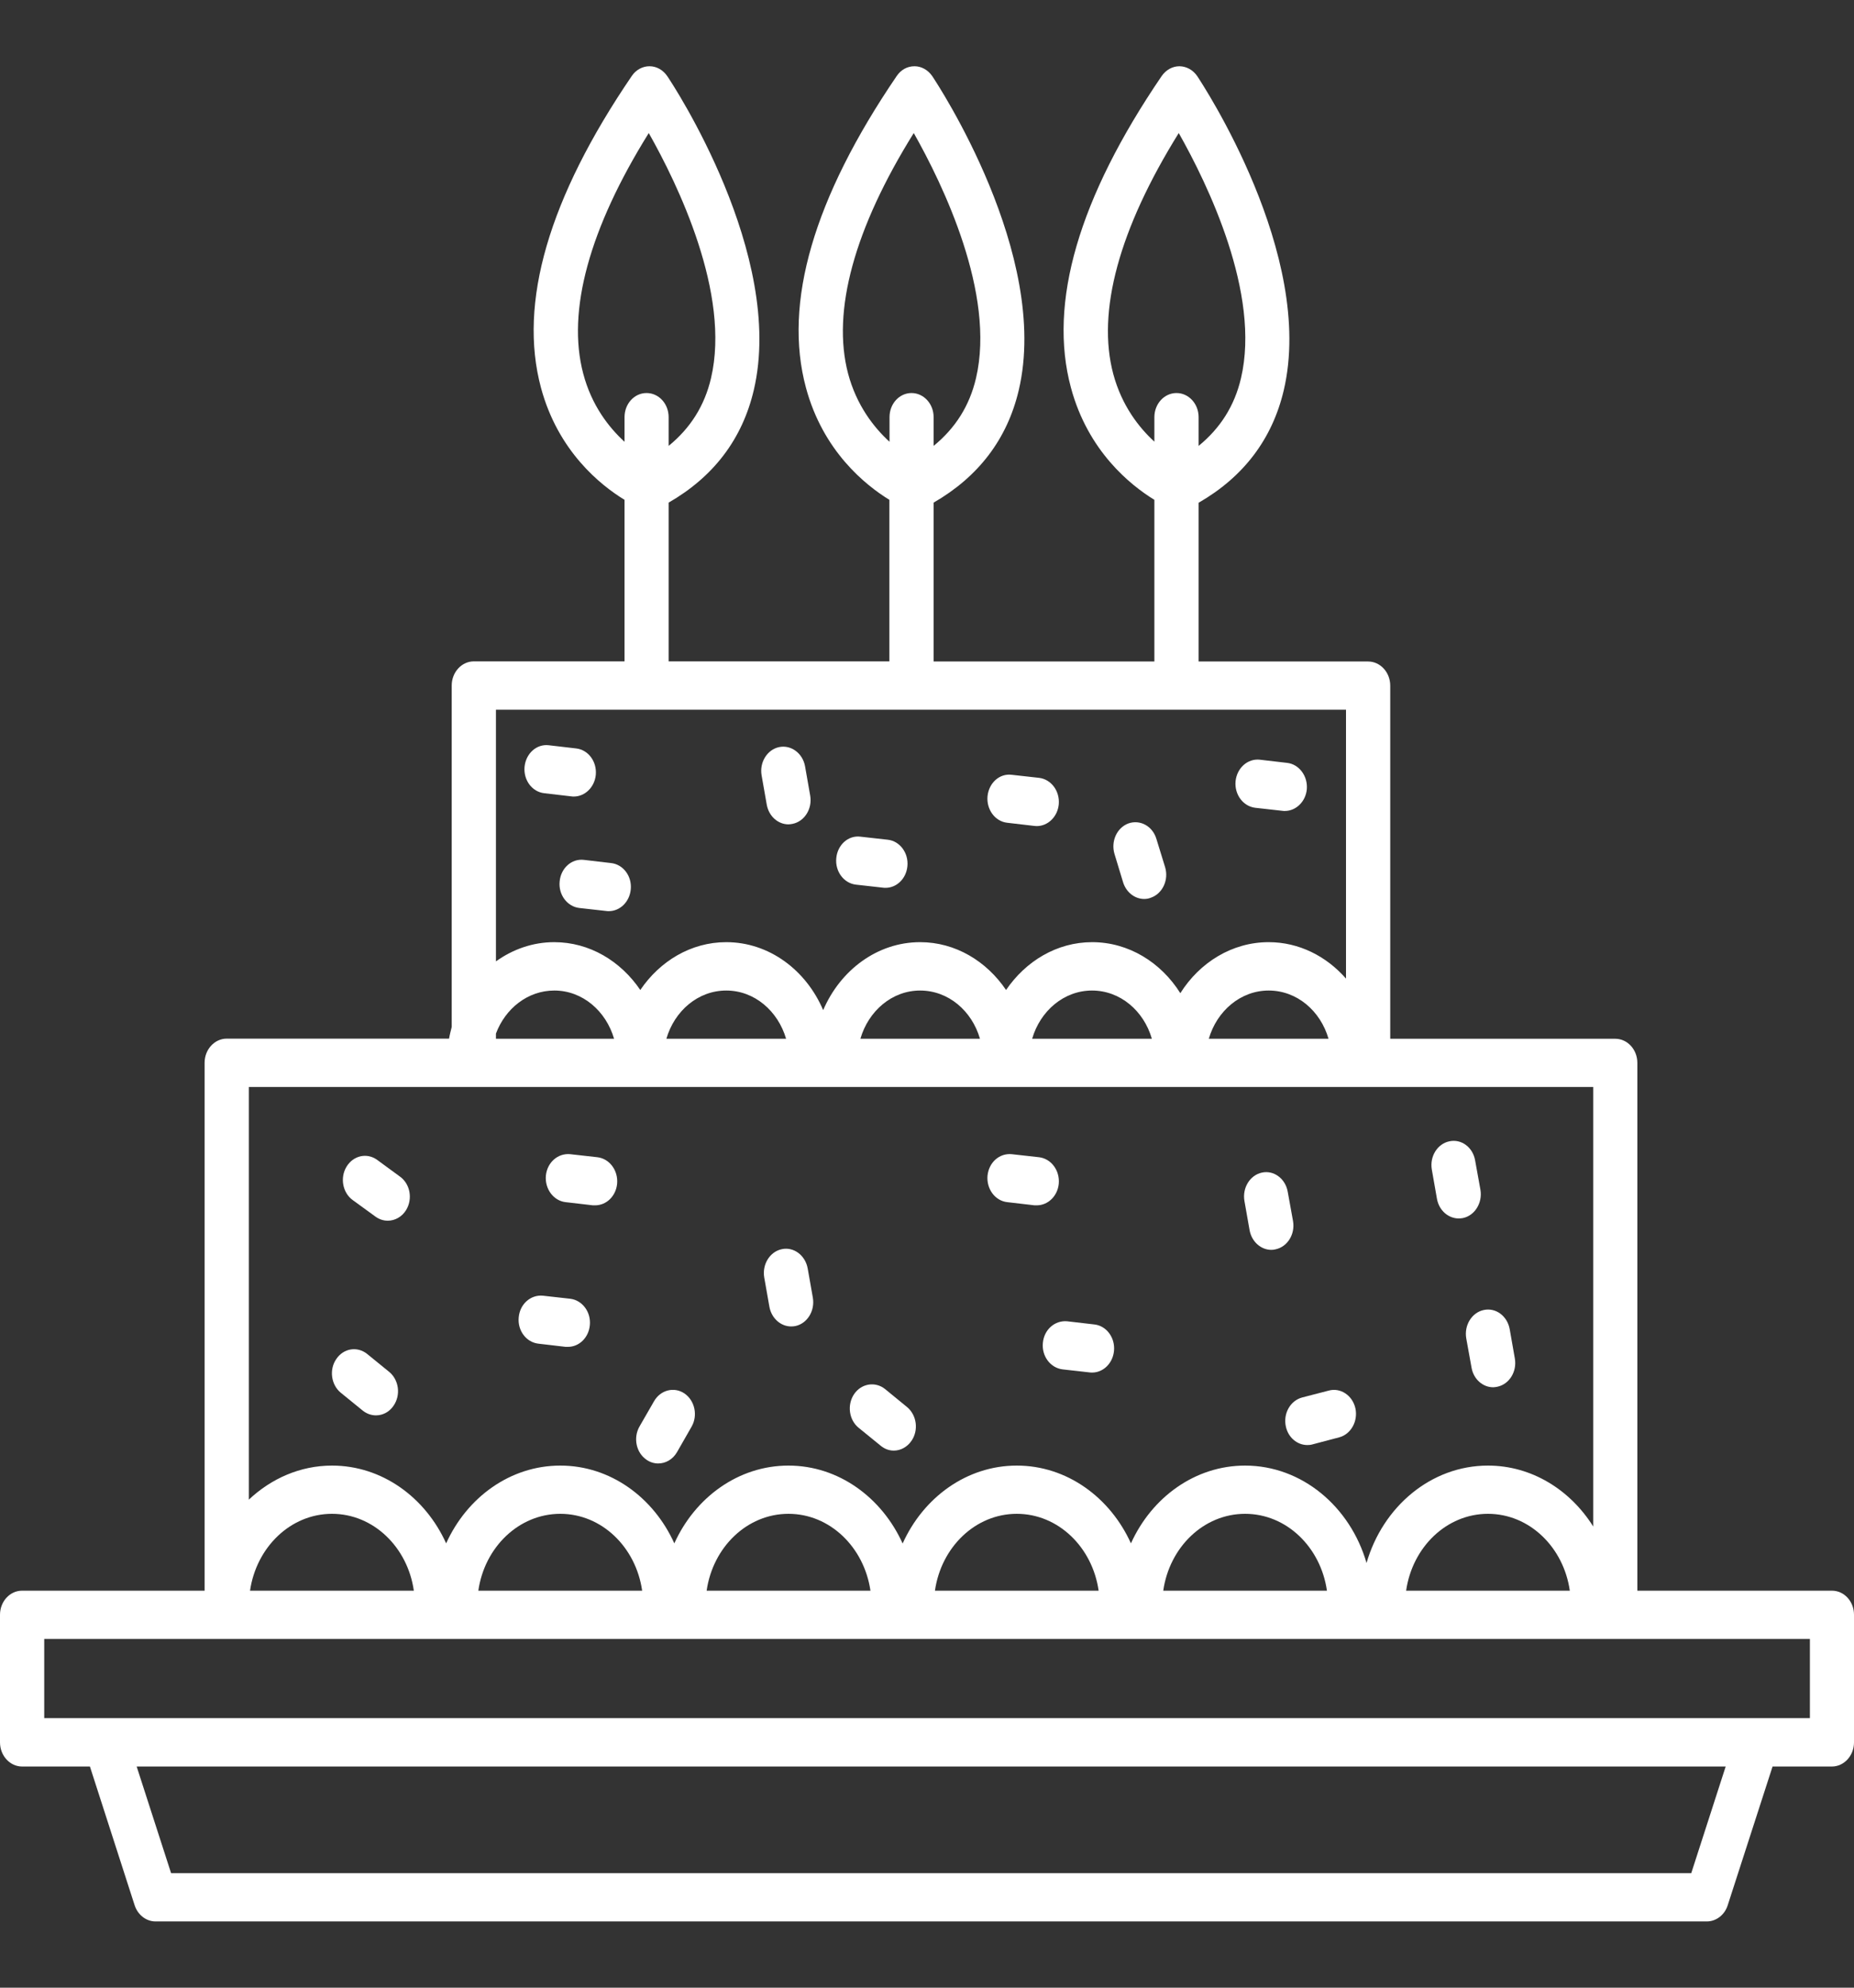 <svg width="14" height="15" viewBox="0 0 14 15" fill="none" xmlns="http://www.w3.org/2000/svg">
<rect x="0" y="0" width="14" height="15" fill="#333333" stroke="none"/>
<path d="M13.833 12.004H12.364V8.021C12.364 7.92 12.289 7.839 12.197 7.839L10.498 7.839V5.174C10.498 5.074 10.423 4.992 10.331 4.992H9.051V3.794C9.39 3.599 9.607 3.314 9.694 2.945C9.934 1.924 9.077 0.63 9.041 0.575C9.009 0.528 8.96 0.501 8.907 0.5H8.906C8.853 0.5 8.804 0.528 8.772 0.574C8.145 1.494 7.914 2.286 8.087 2.926C8.216 3.405 8.536 3.661 8.717 3.772V4.992H7.05V3.793C7.388 3.598 7.606 3.314 7.693 2.944C7.933 1.923 7.076 0.629 7.04 0.575C7.008 0.528 6.958 0.5 6.906 0.5C6.85 0.5 6.803 0.527 6.771 0.574C6.144 1.494 5.913 2.286 6.086 2.926C6.215 3.405 6.535 3.661 6.716 3.772V4.991H5.049V3.793C5.388 3.598 5.605 3.314 5.692 2.944C5.932 1.923 5.076 0.629 5.039 0.575C5.007 0.528 4.958 0.5 4.905 0.5H4.904C4.852 0.5 4.802 0.527 4.771 0.573C4.143 1.494 3.913 2.286 4.085 2.926C4.214 3.405 4.534 3.661 4.716 3.772V4.991H3.578C3.486 4.991 3.411 5.073 3.411 5.173V7.75C3.404 7.779 3.396 7.808 3.391 7.838L1.712 7.838C1.62 7.838 1.545 7.92 1.545 8.02V12.004H0.167C0.075 12.004 0 12.085 0 12.186V13.149C0 13.249 0.075 13.331 0.167 13.331H0.679L1.017 14.379C1.041 14.451 1.104 14.5 1.174 14.5H12.889C12.959 14.5 13.023 14.451 13.046 14.379L13.385 13.331H13.833C13.925 13.331 14 13.249 14 13.149V12.186C14 12.085 13.926 12.004 13.833 12.004L13.833 12.004ZM8.407 2.824C8.28 2.352 8.451 1.727 8.901 1.004C9.119 1.389 9.521 2.216 9.371 2.854C9.322 3.063 9.215 3.231 9.051 3.365V3.148C9.051 3.047 8.976 2.966 8.884 2.966C8.792 2.966 8.717 3.047 8.717 3.148V3.333C8.6 3.226 8.471 3.061 8.407 2.824L8.407 2.824ZM6.404 2.819C6.28 2.348 6.451 1.724 6.9 1.004C7.118 1.389 7.52 2.216 7.37 2.854C7.321 3.063 7.214 3.231 7.05 3.365V3.148C7.05 3.047 6.975 2.966 6.883 2.966C6.791 2.966 6.717 3.047 6.717 3.148V3.334C6.598 3.225 6.468 3.059 6.404 2.819L6.404 2.819ZM4.404 2.819C4.279 2.348 4.45 1.724 4.899 1.004C5.117 1.389 5.519 2.216 5.369 2.854C5.32 3.063 5.213 3.231 5.049 3.365V3.148C5.049 3.047 4.975 2.966 4.882 2.966C4.79 2.966 4.716 3.047 4.716 3.148V3.334C4.597 3.225 4.467 3.059 4.404 2.819L4.404 2.819ZM3.745 5.356H10.164V7.385C10.017 7.217 9.81 7.11 9.58 7.11C9.304 7.11 9.059 7.263 8.913 7.495C8.767 7.263 8.523 7.11 8.247 7.11C7.98 7.11 7.745 7.254 7.597 7.471C7.45 7.254 7.215 7.11 6.948 7.11C6.624 7.11 6.345 7.322 6.216 7.623C6.087 7.321 5.808 7.11 5.484 7.11C5.217 7.11 4.982 7.254 4.835 7.471C4.687 7.253 4.452 7.11 4.185 7.11C4.023 7.11 3.872 7.164 3.745 7.255V5.356L3.745 5.356ZM10.032 7.839H9.128C9.189 7.629 9.368 7.475 9.58 7.475C9.793 7.475 9.971 7.628 10.032 7.839ZM8.698 7.839H7.794C7.855 7.629 8.034 7.475 8.246 7.475C8.459 7.475 8.637 7.628 8.698 7.839ZM7.4 7.839H6.497C6.558 7.629 6.736 7.475 6.948 7.475C7.161 7.475 7.339 7.628 7.4 7.839ZM5.936 7.839H5.032C5.093 7.629 5.271 7.475 5.484 7.475C5.696 7.475 5.874 7.628 5.936 7.839ZM3.745 7.8C3.816 7.61 3.986 7.475 4.186 7.475C4.398 7.475 4.576 7.629 4.637 7.839H3.745V7.8ZM1.879 8.203H12.031V11.52C11.857 11.243 11.566 11.06 11.236 11.06C10.806 11.06 10.442 11.37 10.319 11.795C10.196 11.37 9.831 11.06 9.402 11.06C9.024 11.06 8.697 11.3 8.54 11.647C8.383 11.3 8.056 11.06 7.678 11.06C7.3 11.06 6.973 11.3 6.816 11.648C6.659 11.301 6.332 11.06 5.954 11.06C5.576 11.06 5.249 11.3 5.092 11.647C4.935 11.3 4.609 11.06 4.231 11.06C3.853 11.06 3.526 11.3 3.369 11.647C3.212 11.3 2.885 11.06 2.507 11.06C2.267 11.06 2.048 11.158 1.879 11.317L1.879 8.203ZM11.854 12.004H10.618C10.665 11.676 10.923 11.424 11.236 11.424C11.549 11.424 11.807 11.676 11.854 12.004H11.854ZM10.02 12.004H8.784C8.831 11.676 9.089 11.424 9.402 11.424C9.715 11.424 9.973 11.676 10.02 12.004H10.02ZM8.296 12.004H7.06C7.107 11.676 7.365 11.424 7.678 11.424C7.991 11.424 8.249 11.676 8.296 12.004H8.296ZM6.573 12.004H5.336C5.383 11.676 5.641 11.424 5.954 11.424C6.267 11.424 6.525 11.676 6.573 12.004H6.573ZM4.849 12.004H3.612C3.659 11.676 3.918 11.424 4.231 11.424C4.544 11.424 4.802 11.676 4.849 12.004H4.849ZM3.125 12.004H1.888C1.936 11.676 2.194 11.424 2.507 11.424C2.82 11.424 3.078 11.676 3.125 12.004H3.125ZM12.771 14.136H1.292L1.032 13.331H13.031L12.771 14.136ZM13.667 12.966H0.334V12.368H13.667V12.966Z" fill="white"/>
<path d="M2.835 9.181C2.864 9.202 2.896 9.212 2.928 9.212C2.981 9.212 3.035 9.184 3.067 9.131C3.118 9.047 3.097 8.934 3.02 8.879L2.848 8.753C2.771 8.697 2.668 8.72 2.617 8.804C2.566 8.887 2.587 9.001 2.663 9.056L2.835 9.181Z" fill="white"/>
<path d="M5.974 10.01C5.984 10.01 5.995 10.009 6.006 10.007C6.096 9.988 6.155 9.892 6.138 9.793L6.099 9.572C6.081 9.473 5.993 9.407 5.903 9.427C5.813 9.446 5.754 9.542 5.771 9.641L5.81 9.862C5.826 9.949 5.896 10.01 5.974 10.01V10.01Z" fill="white"/>
<path d="M9.6 9.432C9.61 9.432 9.621 9.431 9.632 9.428C9.722 9.409 9.781 9.314 9.764 9.215L9.724 8.994C9.707 8.895 9.619 8.829 9.529 8.849C9.439 8.868 9.38 8.964 9.397 9.063L9.436 9.284C9.452 9.371 9.522 9.432 9.6 9.432V9.432Z" fill="white"/>
<path d="M11.015 9.195C11.025 9.195 11.036 9.194 11.047 9.192C11.137 9.173 11.196 9.077 11.179 8.978L11.139 8.757C11.122 8.658 11.035 8.593 10.944 8.613C10.854 8.632 10.795 8.727 10.812 8.826L10.851 9.048C10.867 9.135 10.937 9.195 11.015 9.195V9.195Z" fill="white"/>
<path d="M11.072 10.1L11.112 10.321C11.127 10.408 11.197 10.469 11.275 10.469C11.286 10.469 11.296 10.467 11.307 10.465C11.397 10.446 11.456 10.351 11.439 10.252L11.4 10.03C11.382 9.932 11.296 9.866 11.204 9.886C11.114 9.905 11.055 10.001 11.072 10.1V10.1Z" fill="white"/>
<path d="M9.71 10.766C9.728 10.849 9.796 10.905 9.872 10.905C9.885 10.905 9.898 10.904 9.911 10.9L10.112 10.847C10.201 10.824 10.256 10.725 10.235 10.628C10.213 10.53 10.122 10.47 10.034 10.494L9.833 10.546C9.743 10.57 9.688 10.668 9.71 10.766V10.766Z" fill="white"/>
<path d="M7.875 10.134C7.865 10.234 7.932 10.323 8.024 10.334L8.229 10.357C8.235 10.358 8.241 10.358 8.247 10.358C8.331 10.358 8.403 10.288 8.412 10.195C8.422 10.095 8.355 10.005 8.264 9.995L8.058 9.971C7.965 9.963 7.884 10.034 7.875 10.134L7.875 10.134Z" fill="white"/>
<path d="M4.271 9.072L4.477 9.096C4.483 9.096 4.488 9.096 4.494 9.096C4.579 9.096 4.651 9.027 4.66 8.933C4.669 8.833 4.603 8.744 4.511 8.733L4.306 8.71C4.213 8.701 4.132 8.772 4.122 8.872C4.113 8.972 4.18 9.062 4.271 9.072L4.271 9.072Z" fill="white"/>
<path d="M7.606 9.072L7.812 9.096C7.817 9.096 7.823 9.096 7.829 9.096C7.913 9.096 7.986 9.027 7.995 8.933C8.004 8.833 7.938 8.744 7.846 8.733L7.64 8.71C7.547 8.701 7.467 8.772 7.457 8.872C7.448 8.972 7.514 9.062 7.606 9.072L7.606 9.072Z" fill="white"/>
<path d="M6.65 10.91C6.68 10.935 6.715 10.947 6.749 10.947C6.8 10.947 6.85 10.921 6.883 10.873C6.938 10.793 6.923 10.679 6.849 10.618L6.684 10.483C6.61 10.423 6.505 10.44 6.45 10.52C6.395 10.601 6.41 10.715 6.484 10.775L6.65 10.91Z" fill="white"/>
<path d="M2.739 10.645C2.769 10.669 2.804 10.681 2.839 10.681C2.89 10.681 2.94 10.656 2.972 10.608C3.028 10.527 3.012 10.413 2.939 10.353L2.773 10.218C2.699 10.158 2.595 10.174 2.54 10.255C2.484 10.335 2.5 10.45 2.573 10.51L2.739 10.645Z" fill="white"/>
<path d="M4.882 11.016C4.909 11.035 4.94 11.044 4.97 11.044C5.026 11.044 5.08 11.014 5.112 10.959L5.222 10.767C5.271 10.682 5.247 10.57 5.169 10.516C5.091 10.463 4.988 10.489 4.939 10.574L4.829 10.765C4.78 10.851 4.804 10.963 4.882 11.016V11.016Z" fill="white"/>
<path d="M4.066 10.14L4.271 10.164C4.277 10.164 4.283 10.164 4.289 10.164C4.373 10.164 4.445 10.095 4.454 10.001C4.464 9.901 4.397 9.812 4.306 9.801L4.1 9.778C4.007 9.769 3.926 9.841 3.917 9.941C3.907 10.041 3.974 10.13 4.066 10.14L4.066 10.14Z" fill="white"/>
<path d="M5.954 6.221C5.964 6.221 5.975 6.219 5.986 6.217C6.076 6.198 6.135 6.103 6.118 6.004L6.079 5.782C6.061 5.684 5.973 5.619 5.883 5.638C5.793 5.657 5.734 5.753 5.751 5.851L5.79 6.073C5.806 6.16 5.875 6.221 5.954 6.221V6.221Z" fill="white"/>
<path d="M9.479 6.096L9.685 6.119C9.69 6.12 9.696 6.12 9.702 6.12C9.786 6.12 9.859 6.05 9.868 5.957C9.877 5.857 9.81 5.767 9.719 5.757L9.513 5.733C9.421 5.723 9.34 5.796 9.33 5.896C9.321 5.996 9.387 6.085 9.479 6.096L9.479 6.096Z" fill="white"/>
<path d="M8.481 6.659C8.505 6.735 8.57 6.784 8.64 6.784C8.657 6.784 8.675 6.781 8.692 6.774C8.779 6.743 8.827 6.64 8.798 6.544L8.732 6.33C8.703 6.234 8.609 6.183 8.521 6.214C8.434 6.246 8.387 6.349 8.416 6.445L8.481 6.659Z" fill="white"/>
<path d="M4.333 6.011C4.417 6.011 4.49 5.941 4.499 5.847C4.508 5.747 4.442 5.658 4.35 5.648L4.144 5.624C4.052 5.613 3.971 5.686 3.961 5.787C3.952 5.887 4.018 5.976 4.11 5.986L4.316 6.01C4.322 6.011 4.327 6.011 4.333 6.011L4.333 6.011Z" fill="white"/>
<path d="M7.606 6.209L7.812 6.233C7.817 6.233 7.823 6.234 7.829 6.234C7.913 6.234 7.986 6.164 7.995 6.07C8.004 5.97 7.938 5.881 7.846 5.87L7.64 5.847C7.547 5.835 7.467 5.909 7.457 6.009C7.448 6.109 7.514 6.199 7.606 6.209L7.606 6.209Z" fill="white"/>
<path d="M6.464 6.676L6.669 6.699C6.675 6.7 6.681 6.7 6.687 6.7C6.771 6.7 6.843 6.631 6.852 6.537C6.862 6.437 6.795 6.347 6.704 6.337L6.498 6.314C6.405 6.302 6.324 6.376 6.315 6.476C6.305 6.576 6.372 6.666 6.464 6.676L6.464 6.676Z" fill="white"/>
<path d="M4.226 6.652C4.216 6.752 4.283 6.841 4.374 6.852L4.58 6.875C4.586 6.876 4.591 6.876 4.597 6.876C4.682 6.876 4.754 6.806 4.763 6.712C4.773 6.612 4.706 6.523 4.614 6.513L4.409 6.489C4.316 6.478 4.235 6.552 4.226 6.652L4.226 6.652Z" fill="white"/>
</svg>
